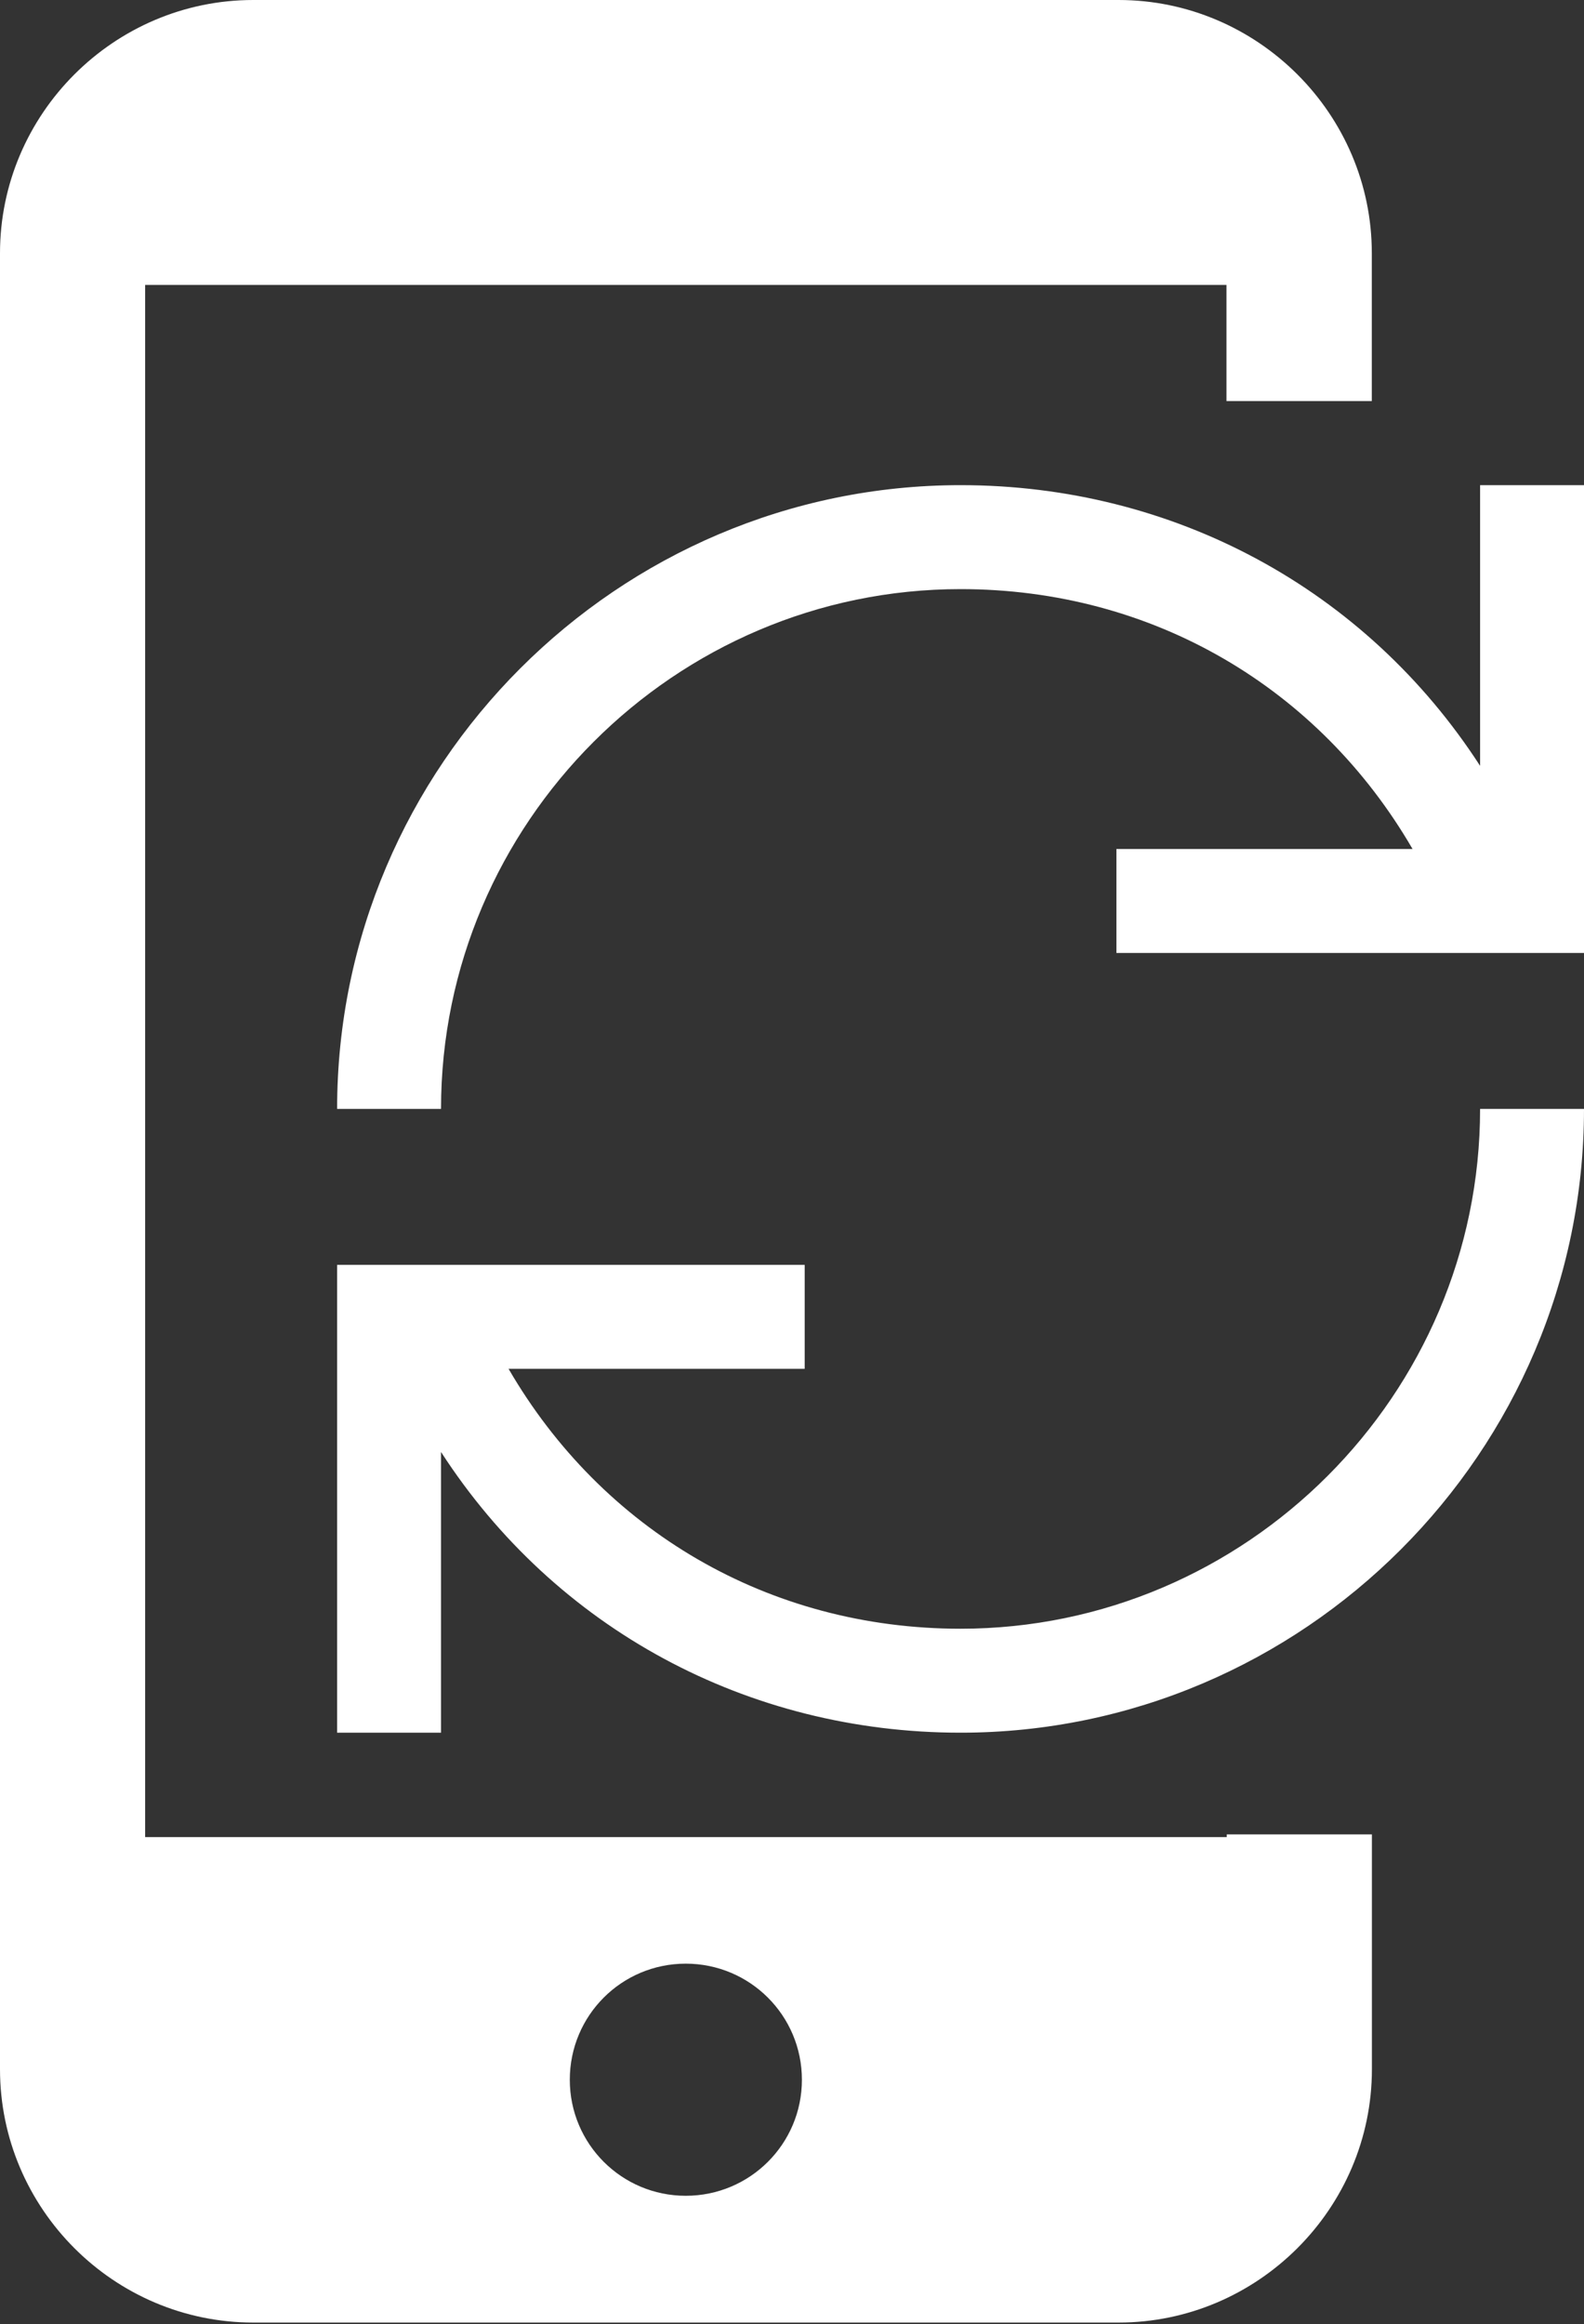 <svg width="343" height="503" viewBox="0 0 343 503" fill="none" xmlns="http://www.w3.org/2000/svg">
<rect x="0" y="0" width="343" height="503" fill="#333333" stroke="none"/>
<path d="M265.644 397.593H31.429V61.671H265.58V86.801H297.052V54.811C297.073 24.677 272.331 0 242.218 0H54.833C24.677 0 0 24.677 0 54.811V447.831C0 478.009 24.677 502.664 54.833 502.664H242.218C272.331 502.664 297.073 478.009 297.073 447.831V397.01H265.644V397.593ZM148.493 475.226C134.601 475.226 123.385 463.988 123.385 450.118C123.385 436.205 134.602 424.988 148.493 424.988C162.406 424.988 173.645 436.226 173.645 450.118C173.645 463.988 162.407 475.226 148.493 475.226Z" fill="white"/>
<path d="M208 375C161.875 375 120.25 352.5 95.5 314.25V375H73V273.75H174.25V296.25H110.125C130.375 331.125 166.375 352.5 208 352.5C269.875 352.5 320.5 301.875 320.5 240H343C343 314.25 282.25 375 208 375ZM95.5 240H73C73 165.75 133.75 105 208 105C254.125 105 295.75 127.5 320.5 165.75V105H343V206.25H241.75V183.75H305.875C285.625 148.875 249.625 127.5 208 127.5C146.125 127.5 95.5 178.125 95.5 240Z" fill="white"/>
</svg>
